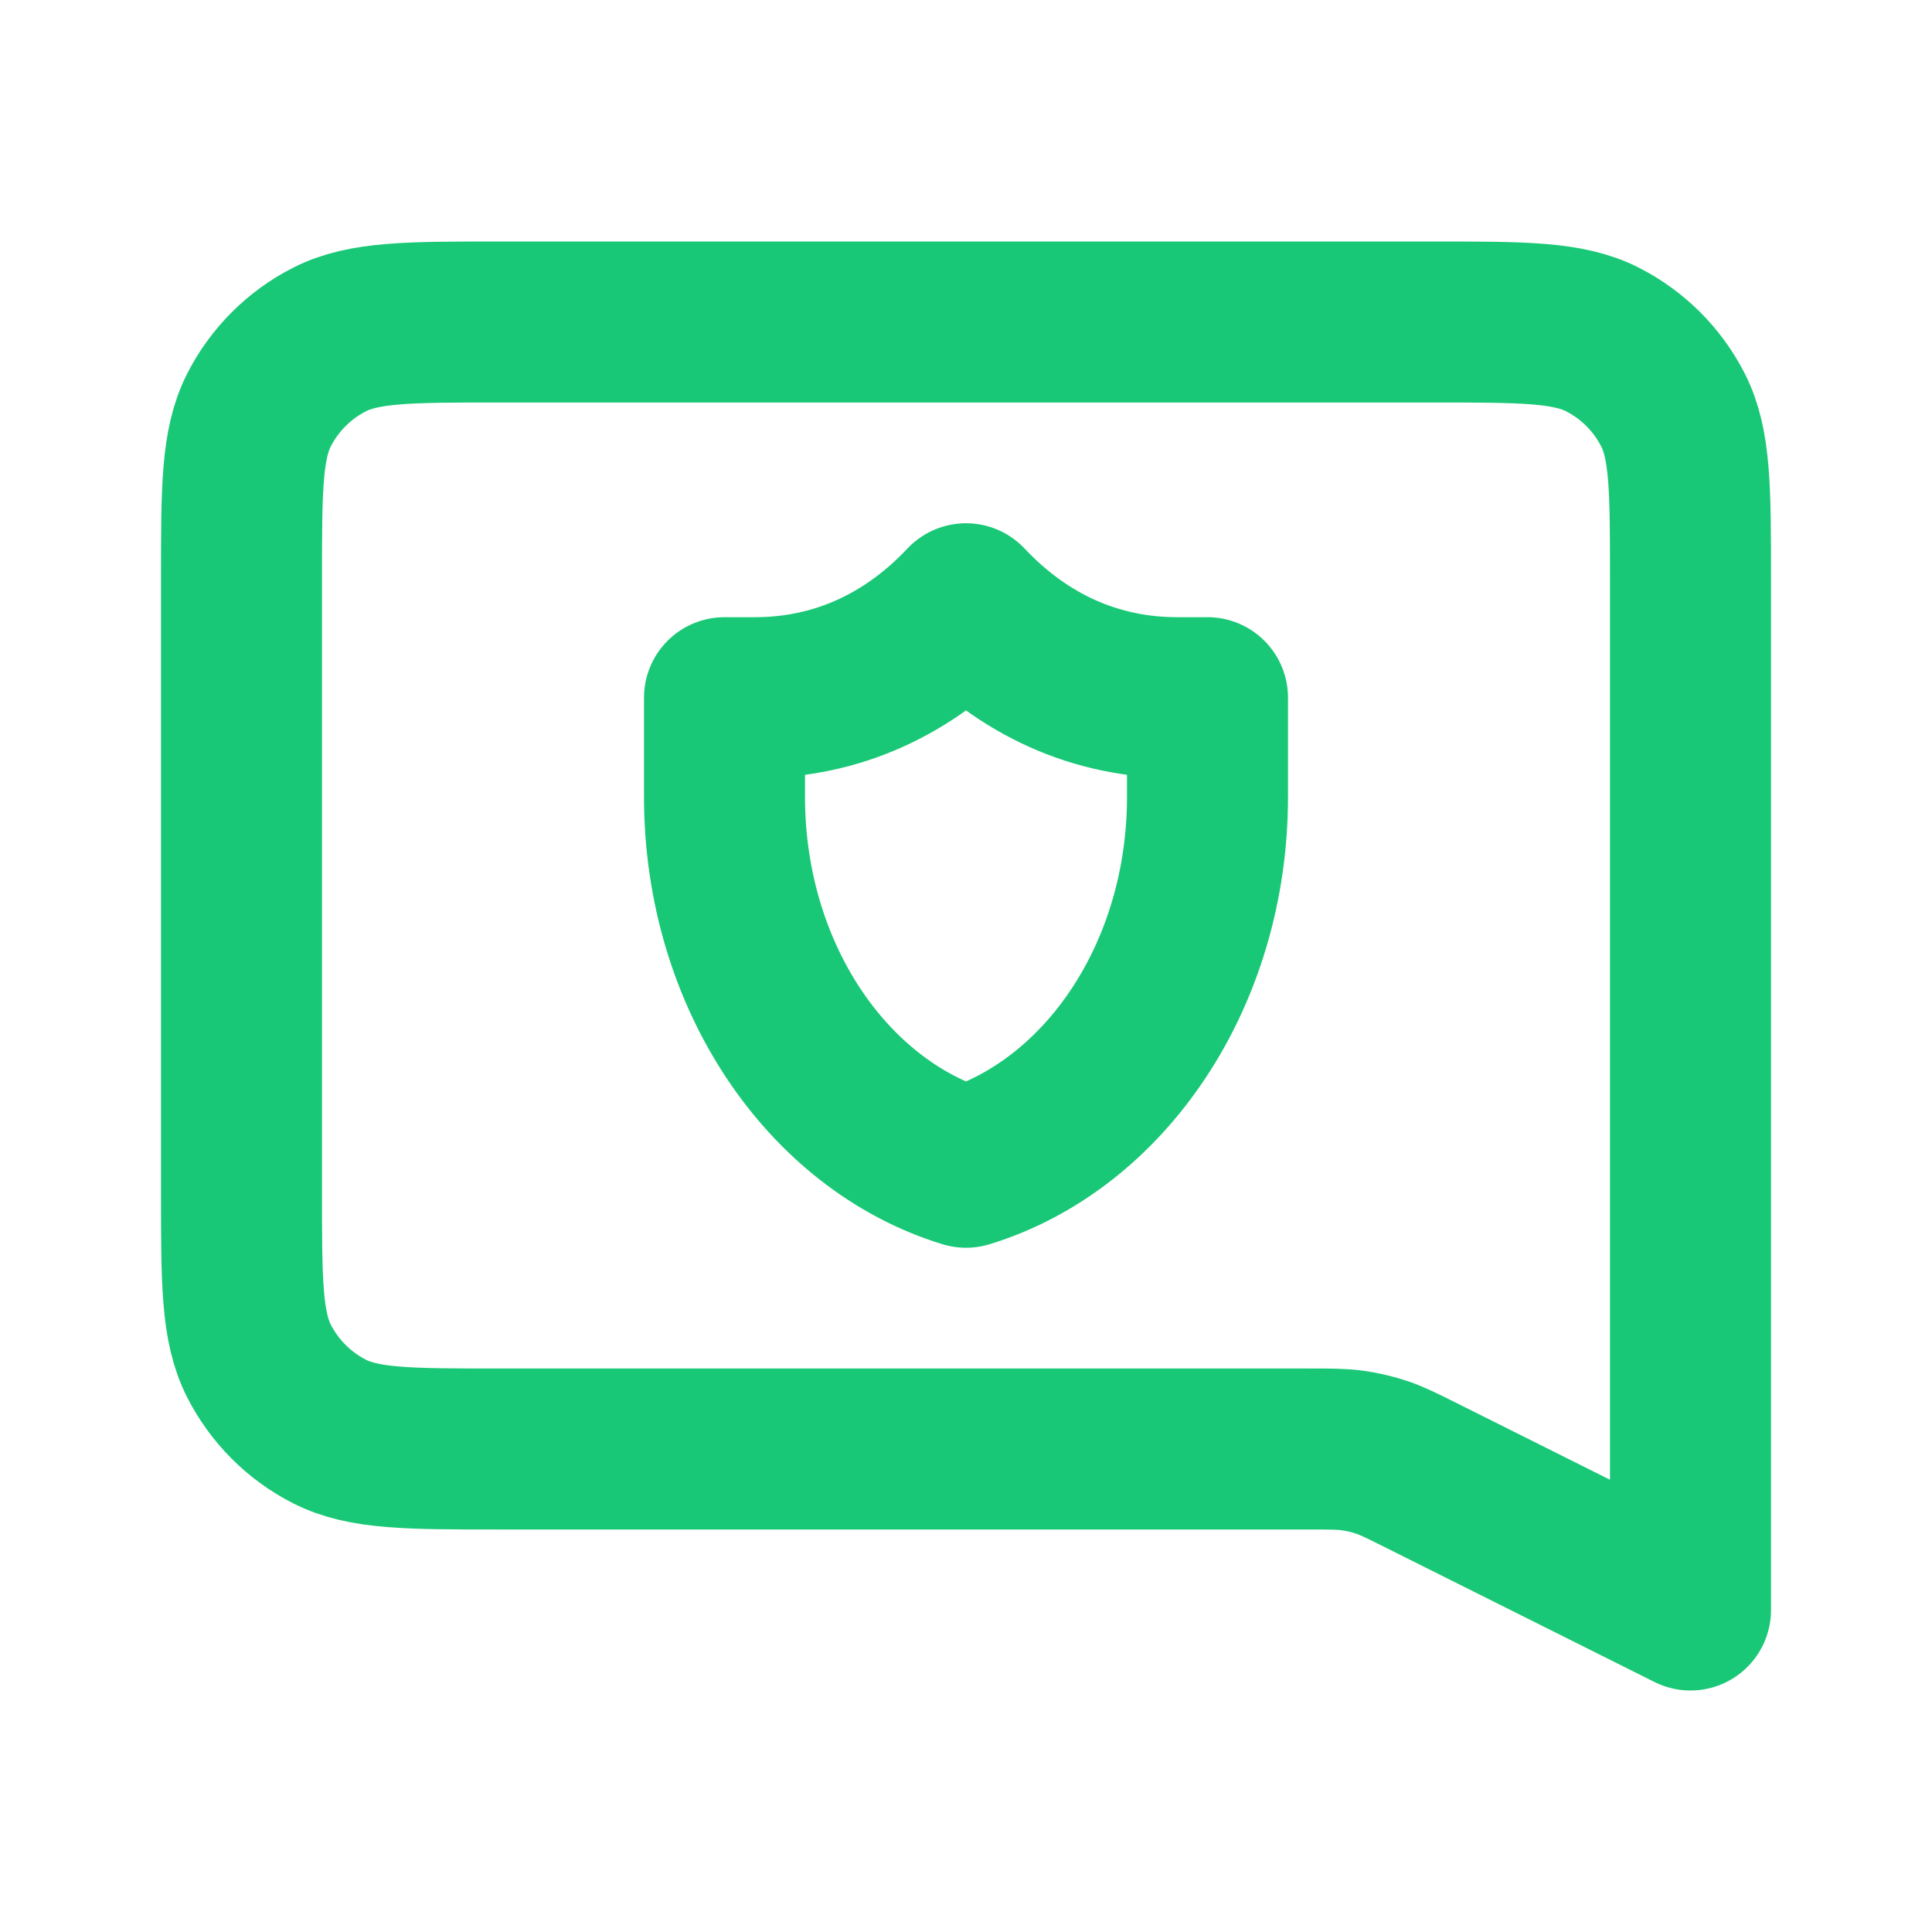 <svg xmlns="http://www.w3.org/2000/svg" width="800px" height="800px" viewBox="0 0 24 24" fill="none"><g id="SVGRepo_bgCarrier" stroke-width="0"></g><g id="SVGRepo_tracerCarrier" stroke-linecap="round" stroke-linejoin="round"></g><g id="SVGRepo_iconCarrier"><path d="M3 7.2C3 6.08 3 5.52 3.218 5.092C3.41 4.716 3.716 4.41 4.092 4.218C4.52 4 5.08 4 6.2 4H17.8C18.92 4 19.48 4 19.908 4.218C20.284 4.41 20.59 4.716 20.782 5.092C21 5.52 21 6.08 21 7.2V20L17.676 18.338C17.424 18.212 17.298 18.149 17.166 18.104C17.048 18.065 16.928 18.037 16.805 18.019C16.667 18 16.526 18 16.245 18H6.2C5.08 18 4.52 18 4.092 17.782C3.716 17.59 3.41 17.284 3.218 16.908C3 16.48 3 15.92 3 14.8V7.2Z" stroke="#19c876" stroke-width="2" stroke-linecap="round" stroke-linejoin="round"></path><path d="M15 8.667C15 8.667 14.694 8.667 14.625 8.667C13.601 8.667 12.708 8.252 12 7.5C11.292 8.252 10.399 8.667 9.375 8.667C9.306 8.667 9 8.667 9 8.667C9 8.667 9 9.444 9 9.898C9 12.112 10.275 13.973 12 14.5C13.725 13.973 15 12.112 15 9.898C15 9.444 15 8.667 15 8.667Z" stroke="#19c876" stroke-width="2" stroke-linecap="round" stroke-linejoin="round"></path></g></svg>